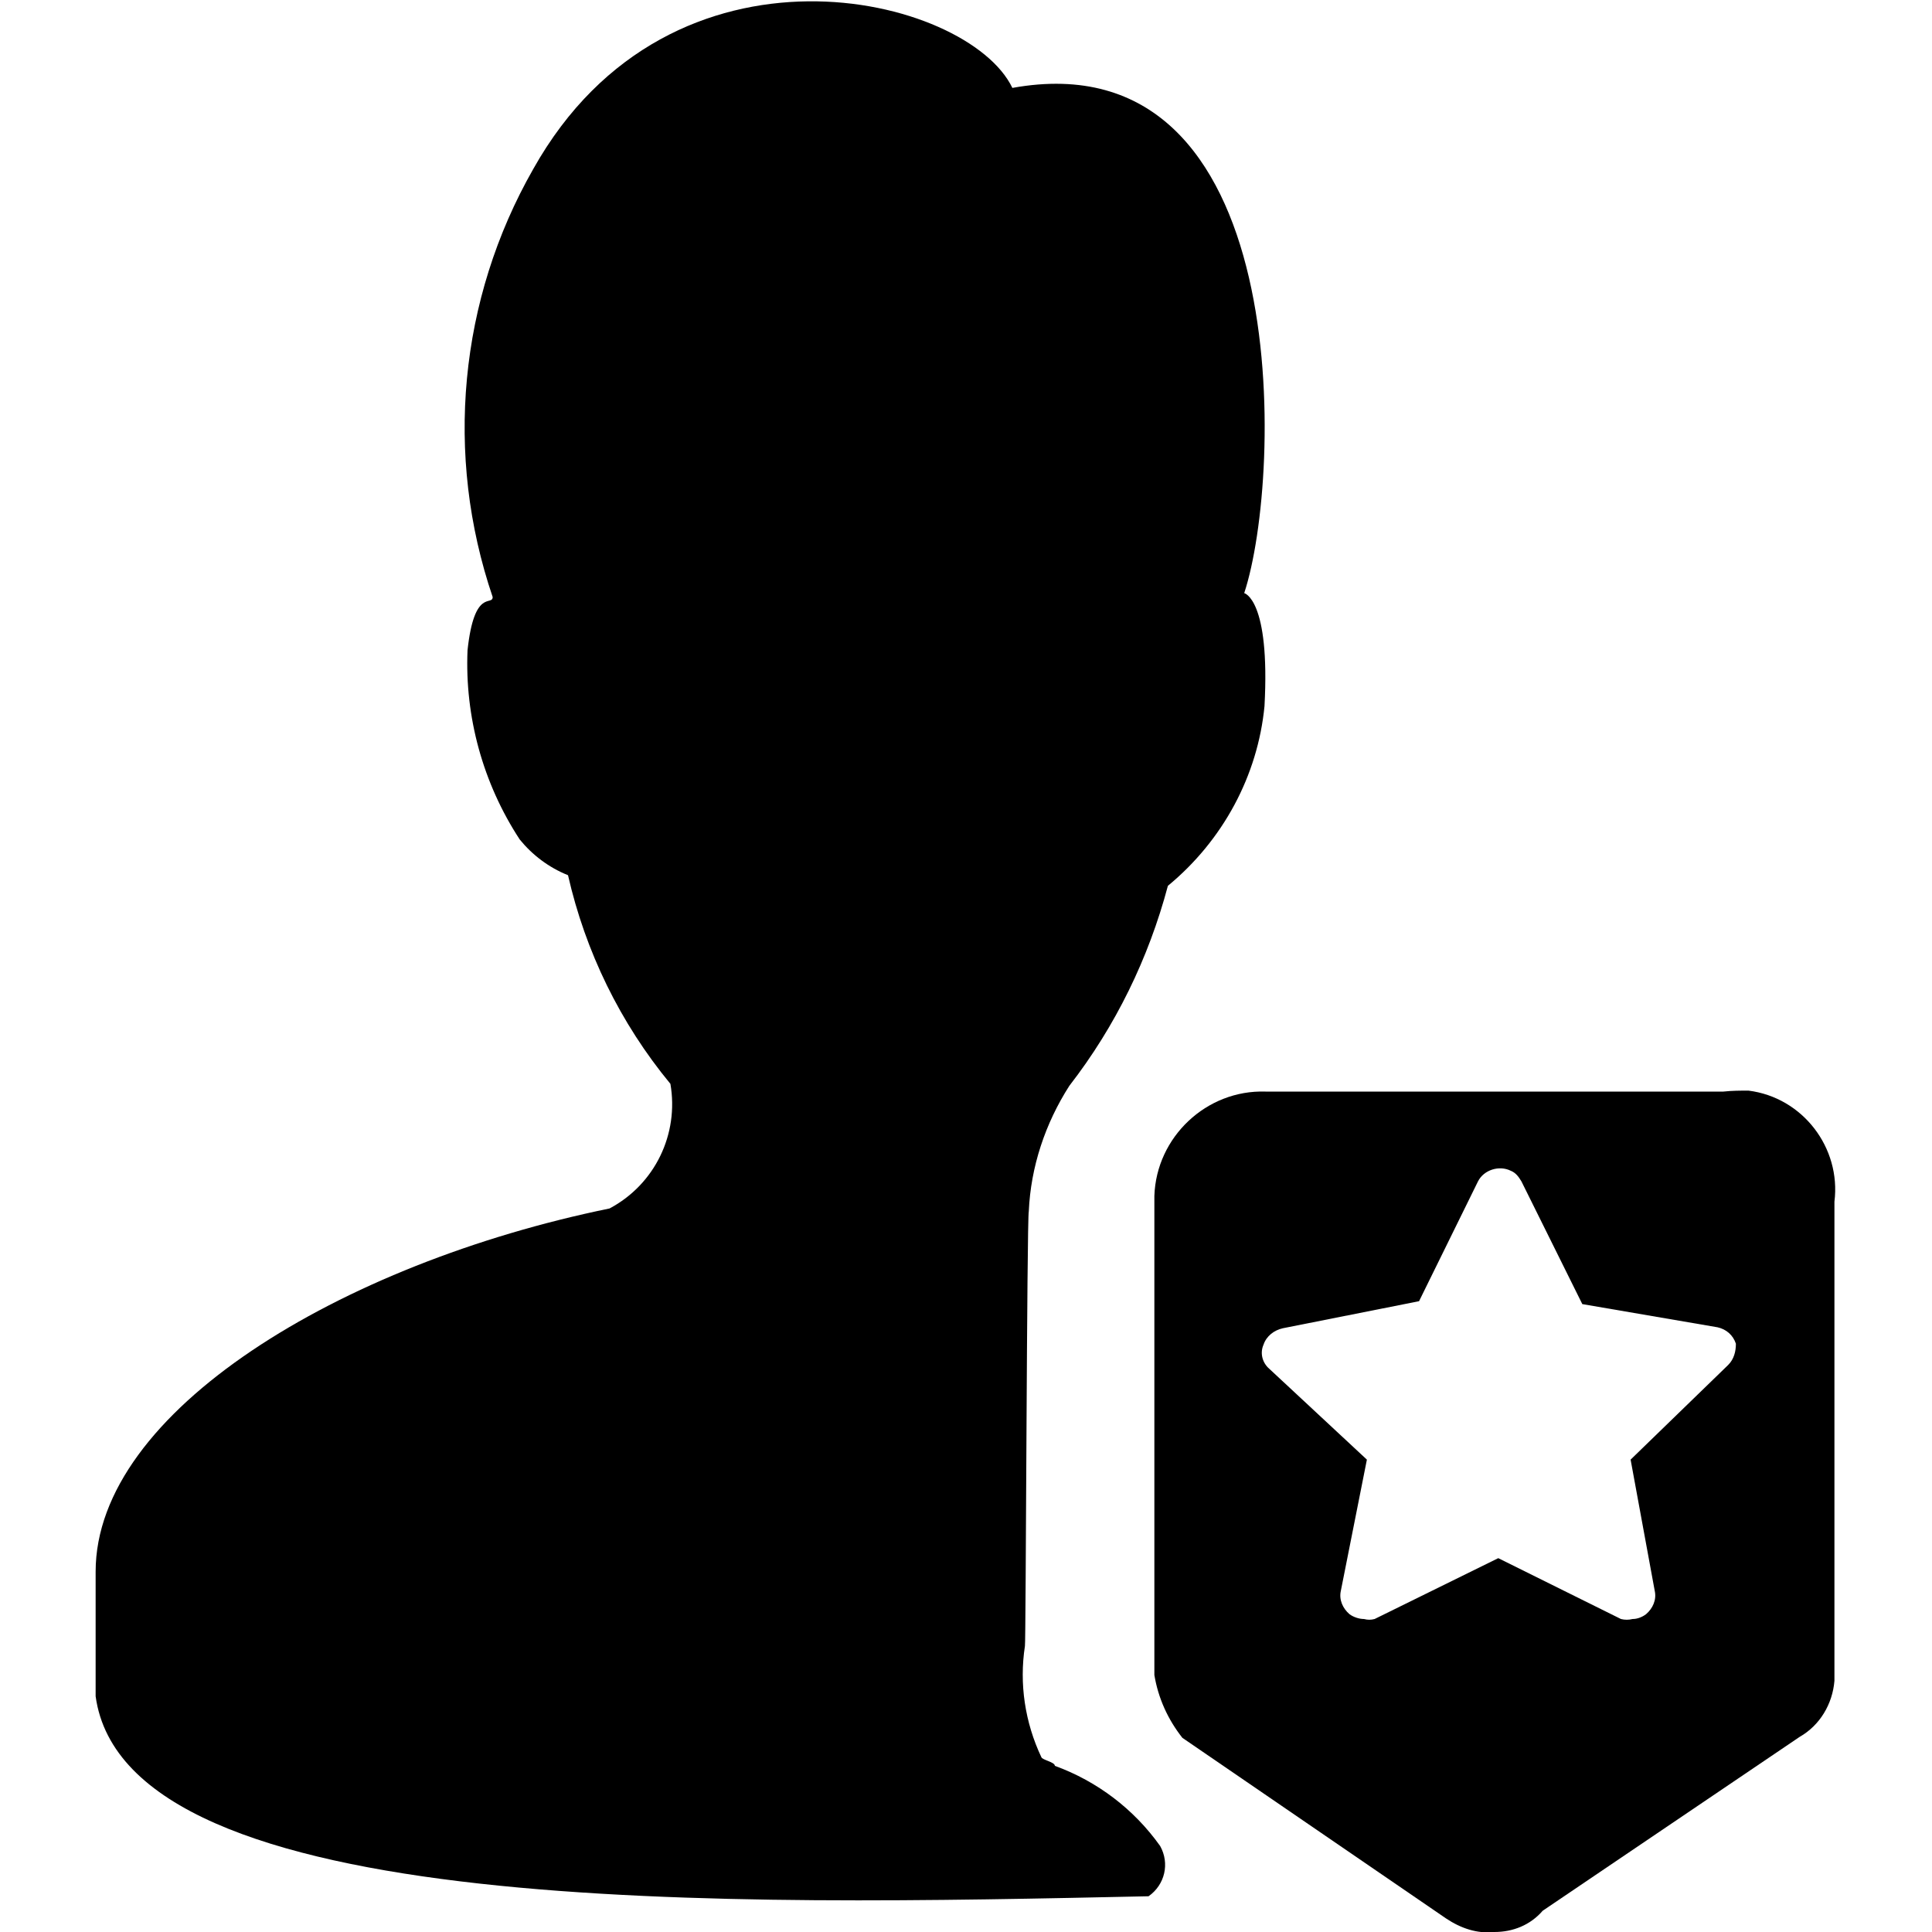 <svg xmlns="http://www.w3.org/2000/svg" viewBox="0 0 200 200"><path d="M106.5 125.4c.2-4.6 1.7-9.1 4.2-13 4.8-6.2 8.2-13.2 10.2-20.7 5.7-4.7 9.3-11.4 10-18.6.6-11.1-2.1-11.7-2.1-11.7 4-12.1 5.3-57.6-24-52.3C100.2-.5 69.5-8 55.2 17.5 47.5 31 46 47.1 51 61.8c0 1-1.9-1-2.6 5.5-.3 6.9 1.6 13.8 5.4 19.6 1.3 1.6 3 2.9 5 3.7 1.8 7.9 5.4 15.3 10.6 21.6.9 5.2-1.6 10.4-6.3 12.9-27.8 5.7-53.2 21-53.2 37.6v12.9c3.2 23.2 66.4 21.6 109 20.7 1.7-1.2 2.2-3.4 1.2-5.2-2.7-3.8-6.5-6.7-10.9-8.3 0-.4-1.3-.6-1.4-.9-1.7-3.6-2.3-7.6-1.7-11.5.1-.2.2-44.4.4-45z"/><path d="M178.4 113H131c-6.1-.2-11.3 4.7-11.5 10.8v49.6c.4 2.4 1.4 4.6 2.9 6.5l27.3 18.7c1.5 1 3.2 1.6 5 1.4 1.9 0 3.7-.7 5-2.2l26.6-18c2.1-1.2 3.4-3.4 3.6-5.8v-49.6c.7-5.6-3.3-10.8-8.9-11.5-.8 0-1.7 0-2.6.1zm.5 28.3l-10.1 9.8 2.5 13.6c.2.9-.2 1.8-.9 2.4-.4.3-.9.5-1.4.5-.4.1-.8.1-1.2 0l-12.7-6.3-12.8 6.3c-.4.1-.7.1-1.1 0-.5 0-1.1-.2-1.5-.5-.7-.6-1.1-1.5-.9-2.4l2.7-13.6-10.1-9.4c-.7-.6-1-1.6-.6-2.5.3-.9 1.1-1.5 2-1.7l14.1-2.8 6.1-12.4c.6-1.2 2.2-1.7 3.4-1.1.5.2.8.6 1.1 1.1l6.3 12.7 14 2.4c.9.2 1.6.8 1.9 1.7 0 .8-.2 1.6-.8 2.2z"/></svg>